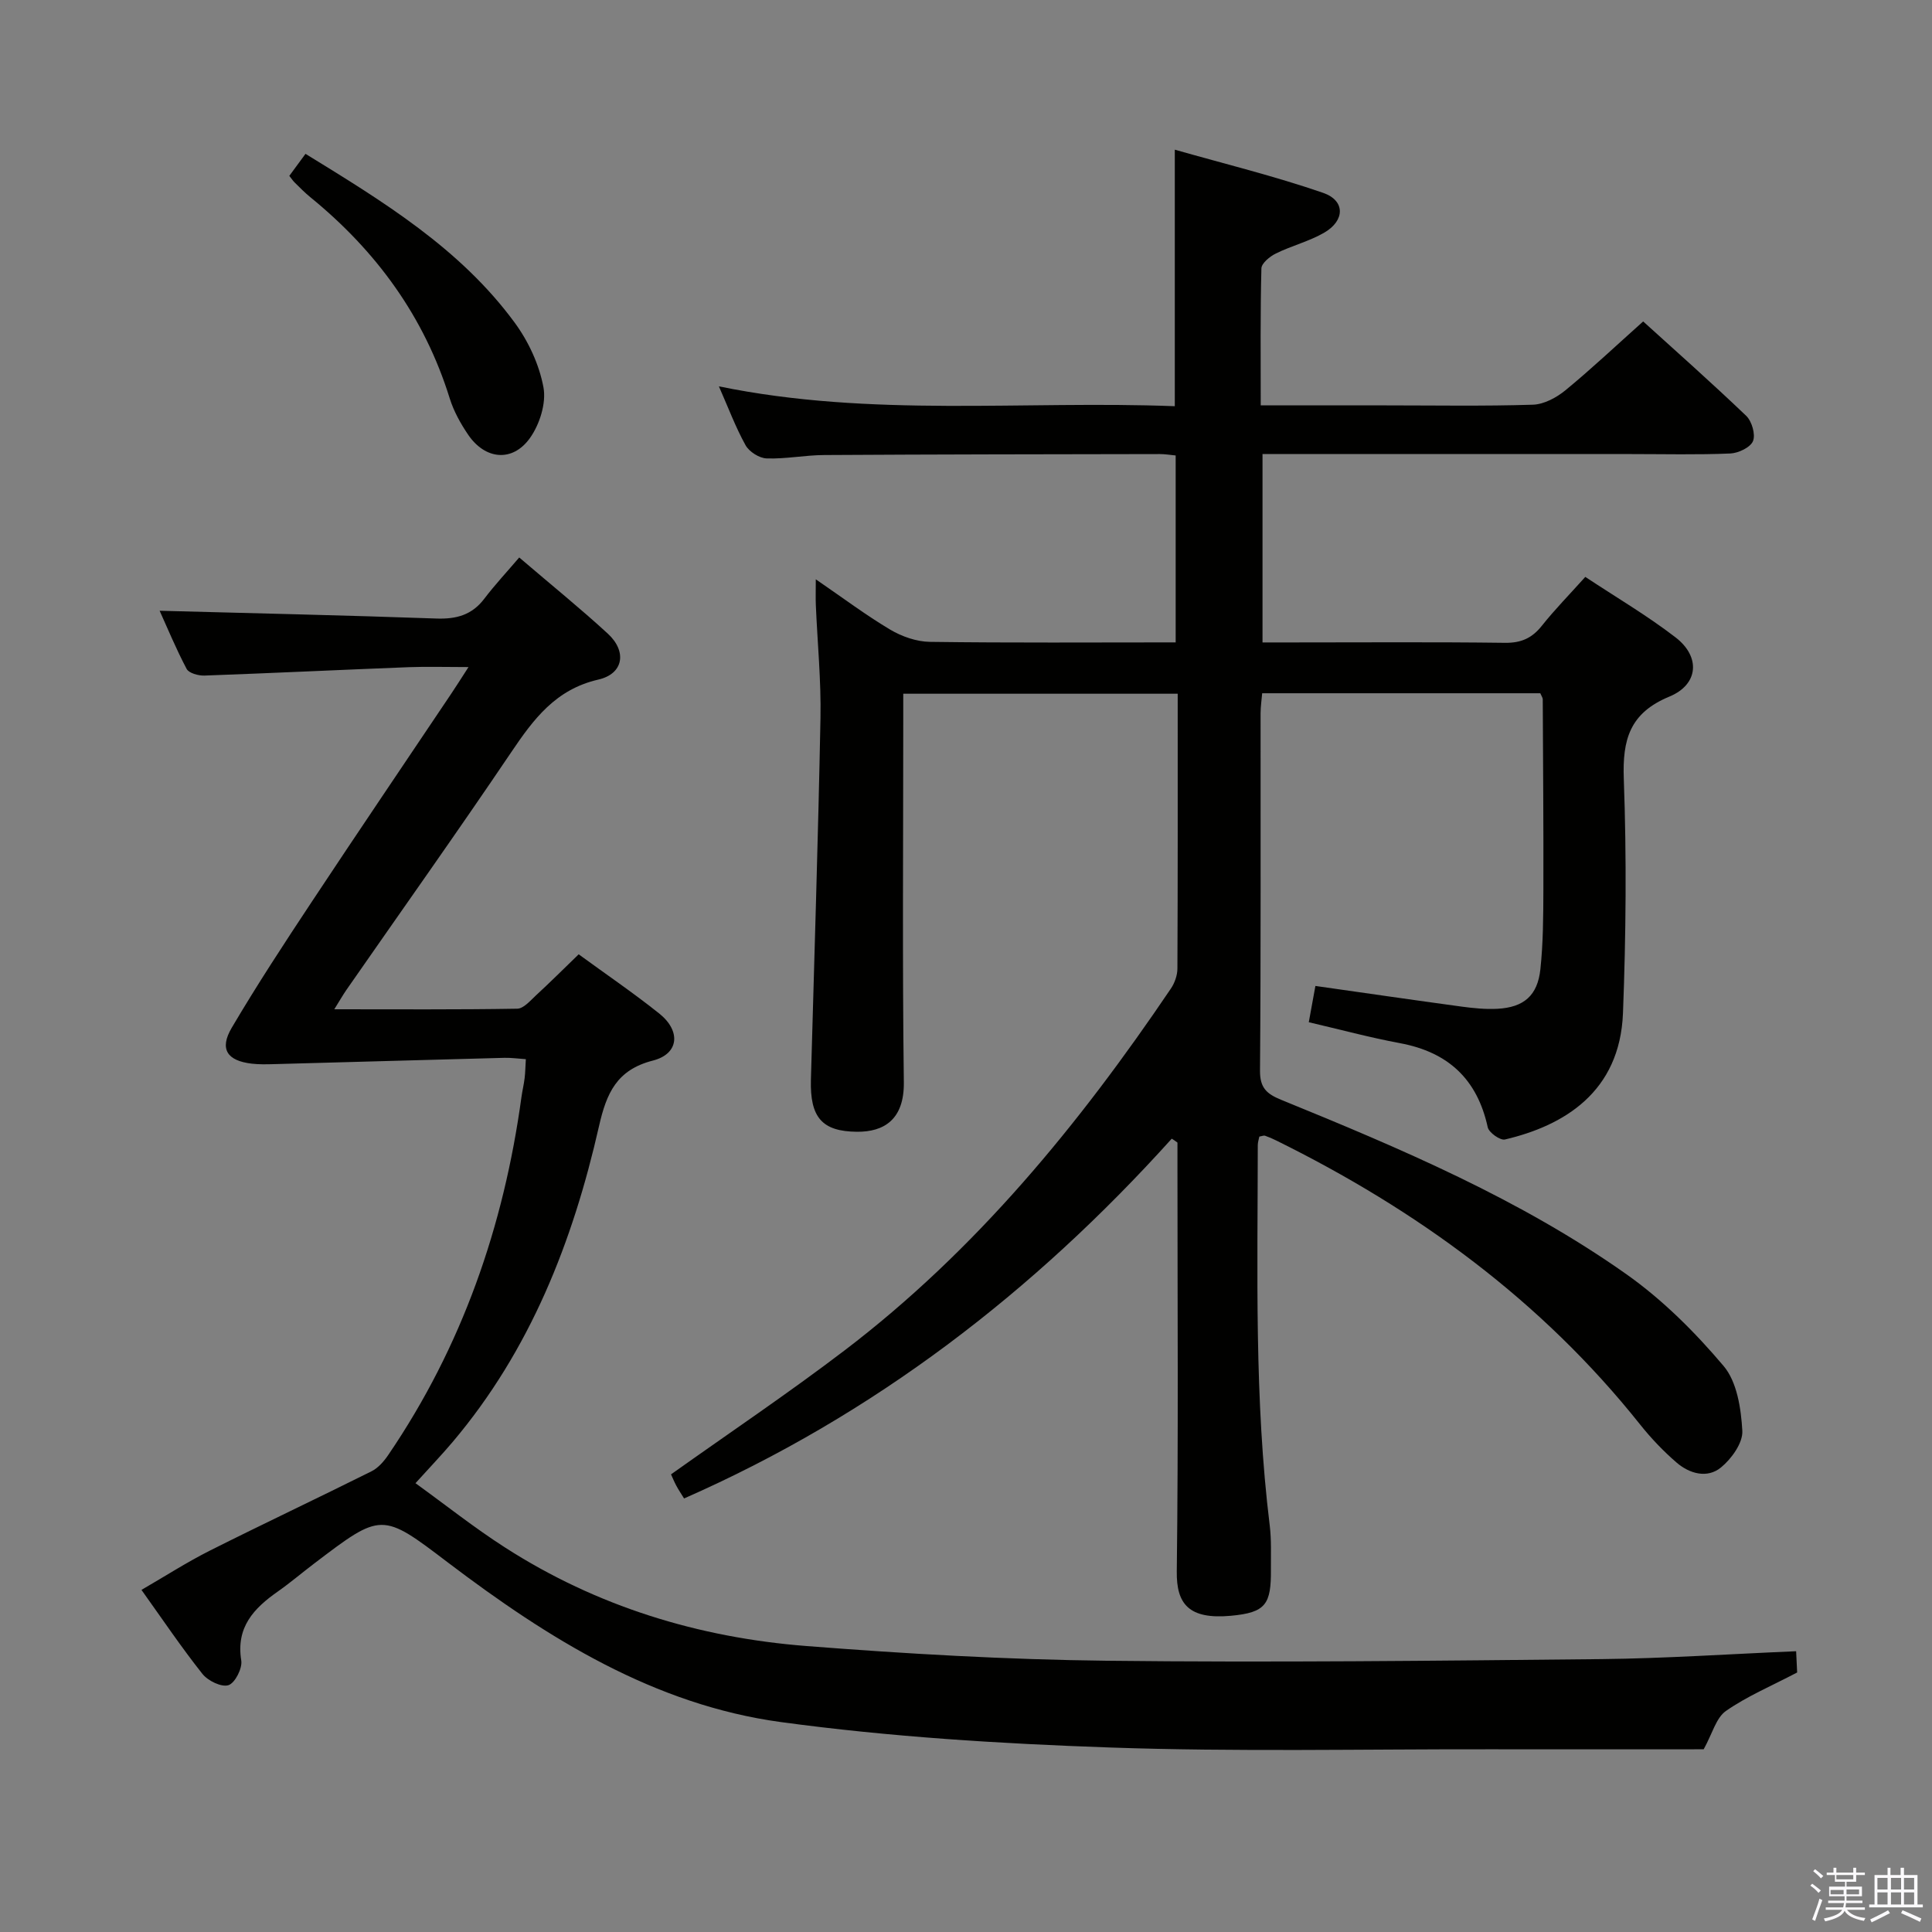 <svg enable-background="new 0 0 400 400" viewBox="0 0 400 400" xmlns="http://www.w3.org/2000/svg"><rect x="0" y="0" width="400" height="400" fill="#808080" stroke="none"/><path d="m374.8 390.4.4-.4c.7.5 1.3 1 1.8 1.4l-.5.5c-.5-.6-1.1-1.1-1.7-1.5zm1 7.3-.6-.3c.5-1.4 1.1-2.8 1.5-4.3.2.1.4.2.6.3-.5 1.3-1 2.8-1.5 4.3zm-.4-10.3.4-.4c.4.3 1 .8 1.7 1.4l-.5.5c-.4-.5-1-1-1.6-1.5zm2.5.3h1.7v-1h.6v1h3.5v-1h.6v1h1.8v.5h-1.8v1.4h-2v1h3.2v2h-3.2v.9h3.3v.5h-3.4c0 .3-.1.6-.1.9h4v.5h-3.7c.7.9 1.9 1.5 3.8 1.7-.1.2-.2.4-.3.6-2.1-.4-3.5-1.1-4-2.1-.4 1-1.8 1.7-4 2.2-.1-.2-.2-.4-.3-.6 2.1-.4 3.4-1 3.8-1.8h-3.4v-.5h3.6c.1-.3.1-.6.2-.9h-3.3v-.5h3.4c0-.3 0-.6 0-.9h-3.2v-2h3.3v-1h-2.1v-1.4h-1.7v-.5zm1.1 3.5v1h2.7c0-.3 0-.4 0-.4 0-.2 0-.2 0-.2 0-.1 0-.2 0-.3h-2.7zm1.2-3v.9h3.5v-.9zm4.7 3h-2.6v.6.4h2.6z" fill="#fbfafc"/><path d="m393.6 386.7h.6v1.5h2.8v6.1h1.1v.6h-11.1v-.6h1.1v-6.1h2.7v-1.5h.6v1.5h2.1v-1.5zm-2.7 8.8.4.6c-1.2.6-2.5 1.3-3.8 1.9-.1-.2-.2-.4-.3-.6 1.2-.6 2.5-1.2 3.7-1.9zm-2.2-6.7v2.4h2.1v-2.4zm0 3v2.5h2.1v-2.5zm2.8-3v2.4h2.1v-2.4zm0 3v2.5h2.1v-2.5zm6 6.1c-1.4-.7-2.7-1.3-3.9-1.8l.3-.6c1.5.6 2.7 1.2 3.9 1.7zm-1.2-9.1h-2.1v2.4h2.1zm-2.1 3v2.5h2.1v-2.5z" fill="#fbfafc"/><g fill="#010100"><path d="m242.6 235.75c-28.57 31.7-61.64 57.2-100.97 74.49-.59-.96-1.14-1.77-1.6-2.63s-.83-1.77-1.1-2.36c12.12-8.62 24.25-16.77 35.86-25.61 27.22-20.71 48.59-46.8 67.62-74.95.79-1.16 1.35-2.74 1.36-4.13.09-18.82.06-37.64.06-56.93-18.93 0-37.61 0-56.82 0v5.43c0 25-.2 49.99.12 74.99.1 7.77-4.14 10.31-9.69 10.27-7.22-.06-9.76-2.94-9.55-10.77.69-24.95 1.5-49.89 1.98-74.84.15-7.8-.63-15.62-.96-23.43-.06-1.45-.01-2.91-.01-5.34 5.61 3.84 10.35 7.41 15.41 10.42 2.41 1.43 5.45 2.49 8.21 2.53 16.82.23 33.64.11 50.89.11 0-12.93 0-25.63 0-38.7-1.08-.1-2.18-.29-3.29-.29-23.16.04-46.32.06-69.48.2-3.98.02-7.96.84-11.92.7-1.52-.05-3.61-1.38-4.36-2.73-2.07-3.73-3.57-7.77-5.52-12.19 31.62 6.5 63.06 2.9 94.39 4.11 0-17.73 0-34.78 0-53.11 10.25 2.92 20.64 5.46 30.71 8.94 4.6 1.59 4.54 5.72.26 8.22-3.13 1.82-6.77 2.72-10.04 4.33-1.25.61-2.98 2.02-3 3.1-.24 9.28-.14 18.57-.14 28.35h25.85c10.16 0 20.34.18 30.49-.14 2.3-.07 4.9-1.47 6.75-2.99 5.38-4.42 10.46-9.22 16.09-14.25 6.46 5.86 14.03 12.56 21.33 19.54 1.17 1.12 1.97 3.86 1.41 5.23-.54 1.32-3.03 2.5-4.71 2.57-6.82.29-13.66.12-20.49.12-25.32 0-50.64 0-76.35 0v39h6.21c14.66 0 29.33-.11 43.99.08 3.35.04 5.6-.97 7.64-3.54 2.68-3.37 5.71-6.45 8.99-10.11 6.37 4.22 12.81 8 18.68 12.52 5.21 4 4.8 9.75-1.27 12.26-8.22 3.4-9.74 8.89-9.44 17.07.59 16.13.45 32.33-.17 48.47-.64 16.41-12.31 23.32-24.44 26.16-.98.23-3.32-1.43-3.56-2.53-2.17-9.96-8.19-15.55-18.15-17.41-6.32-1.18-12.54-2.86-18.9-4.34.48-2.64.92-5.05 1.37-7.51 10.22 1.45 20.21 2.91 30.22 4.27 2.46.33 4.98.59 7.45.46 5.46-.29 8.32-2.71 8.91-8.18.58-5.44.6-10.95.62-16.43.04-13.16-.07-26.32-.13-39.48 0-.3-.24-.6-.51-1.24-18.93 0-38.01 0-57.58 0-.11 1.3-.32 2.72-.33 4.14-.02 24.66.08 49.33-.12 73.99-.03 3.57 1.38 4.81 4.35 6.03 24.79 10.11 49.47 20.57 71.46 36.09 7.5 5.29 14.23 12 20.17 19.03 2.79 3.29 3.62 8.83 3.88 13.43.14 2.49-2.24 5.8-4.43 7.59-2.82 2.31-6.49 1.3-9.17-1.01-2.76-2.38-5.31-5.06-7.58-7.91-20.41-25.64-46.17-44.4-75.35-58.8-.74-.37-1.51-.7-2.29-.97-.26-.09-.61.08-1.18.18-.1.54-.32 1.15-.32 1.77-.02 26.29-.74 52.6 2.48 78.8.36 2.96.22 5.99.24 8.99.06 7.29-1.05 8.98-8.29 9.65-8.74.8-11.28-2.48-11.2-9.14.34-27.82.14-55.65.14-83.48 0-1.78 0-3.57 0-5.35-.36-.29-.77-.55-1.18-.81z"/><path d="m107.5 115.42c6.78 5.8 12.72 10.6 18.33 15.76 4.01 3.68 3.29 8.32-1.95 9.52-8.84 2.03-13.4 8.17-18.03 15.03-11.17 16.55-22.74 32.83-34.13 49.22-.73 1.06-1.37 2.18-2.51 4.01 13.09 0 25.48.09 37.87-.12 1.32-.02 2.71-1.66 3.88-2.75 2.92-2.69 5.74-5.5 8.85-8.51 5.47 4 11.24 7.92 16.68 12.26 4.54 3.63 4.09 8.36-1.32 9.74-7.5 1.92-9.6 6.76-11.15 13.57-5.42 23.9-14.22 46.37-30.3 65.39-2.25 2.66-4.66 5.18-7.7 8.54 6.26 4.52 12.19 9.24 18.54 13.31 18.98 12.2 40.04 18.65 62.36 20.4 20.71 1.62 41.49 2.81 62.25 3.05 34.11.39 68.24 0 102.35-.34 13.28-.14 26.54-1.05 40.35-1.63.1 2 .18 3.71.21 4.4-5.39 2.83-10.4 4.93-14.75 7.97-2.04 1.43-2.8 4.68-4.6 7.93-14.2 0-29.34.02-44.49 0-26.16-.04-52.34.54-78.48-.37-22.73-.79-45.54-2.2-68.06-5.26-26.2-3.56-48.21-17.3-68.95-33.03-13.72-10.44-13.75-10.41-27.69.19-2.52 1.91-4.93 3.97-7.52 5.79-4.98 3.49-8.71 7.39-7.59 14.3.26 1.62-1.3 4.68-2.66 5.11-1.44.46-4.25-.91-5.38-2.34-4.32-5.44-8.22-11.23-12.62-17.39 4.94-2.86 9.4-5.73 14.1-8.1 11.12-5.59 22.38-10.89 33.52-16.45 1.39-.69 2.58-2.07 3.48-3.39 15.27-22.43 23.91-47.33 27.57-74.09.18-1.31.5-2.61.66-3.93.14-1.15.15-2.31.25-3.92-1.54-.1-2.97-.31-4.4-.28-15.95.42-31.9.88-47.86 1.31-1.49.04-3.01.07-4.49-.1-5.1-.6-6.74-3.02-4.15-7.42 5.23-8.87 10.88-17.49 16.57-26.08 9.54-14.42 19.25-28.73 28.88-43.09.99-1.47 1.93-2.97 3.58-5.52-4.87 0-8.61-.12-12.35.02-14.11.55-28.22 1.23-42.33 1.74-1.25.04-3.21-.5-3.68-1.38-2.21-4.18-4.02-8.58-5.59-12.04 19.16.52 38.22.93 57.27 1.61 4.15.15 7.4-.72 9.97-4.13 2.21-2.9 4.71-5.58 7.21-8.51z"/><path d="m59.9 36.41c1.03-1.41 2.09-2.84 3.35-4.56 16.08 9.88 32.01 19.58 43.28 34.91 2.87 3.9 5.12 8.73 5.99 13.45.6 3.26-.79 7.66-2.8 10.48-3.61 5.06-9.27 4.49-12.79-.68-1.57-2.31-2.99-4.87-3.82-7.53-5.26-16.92-15.21-30.52-28.82-41.62-1.16-.94-2.21-2.02-3.28-3.07-.35-.34-.62-.77-1.11-1.38z"/></g></svg>